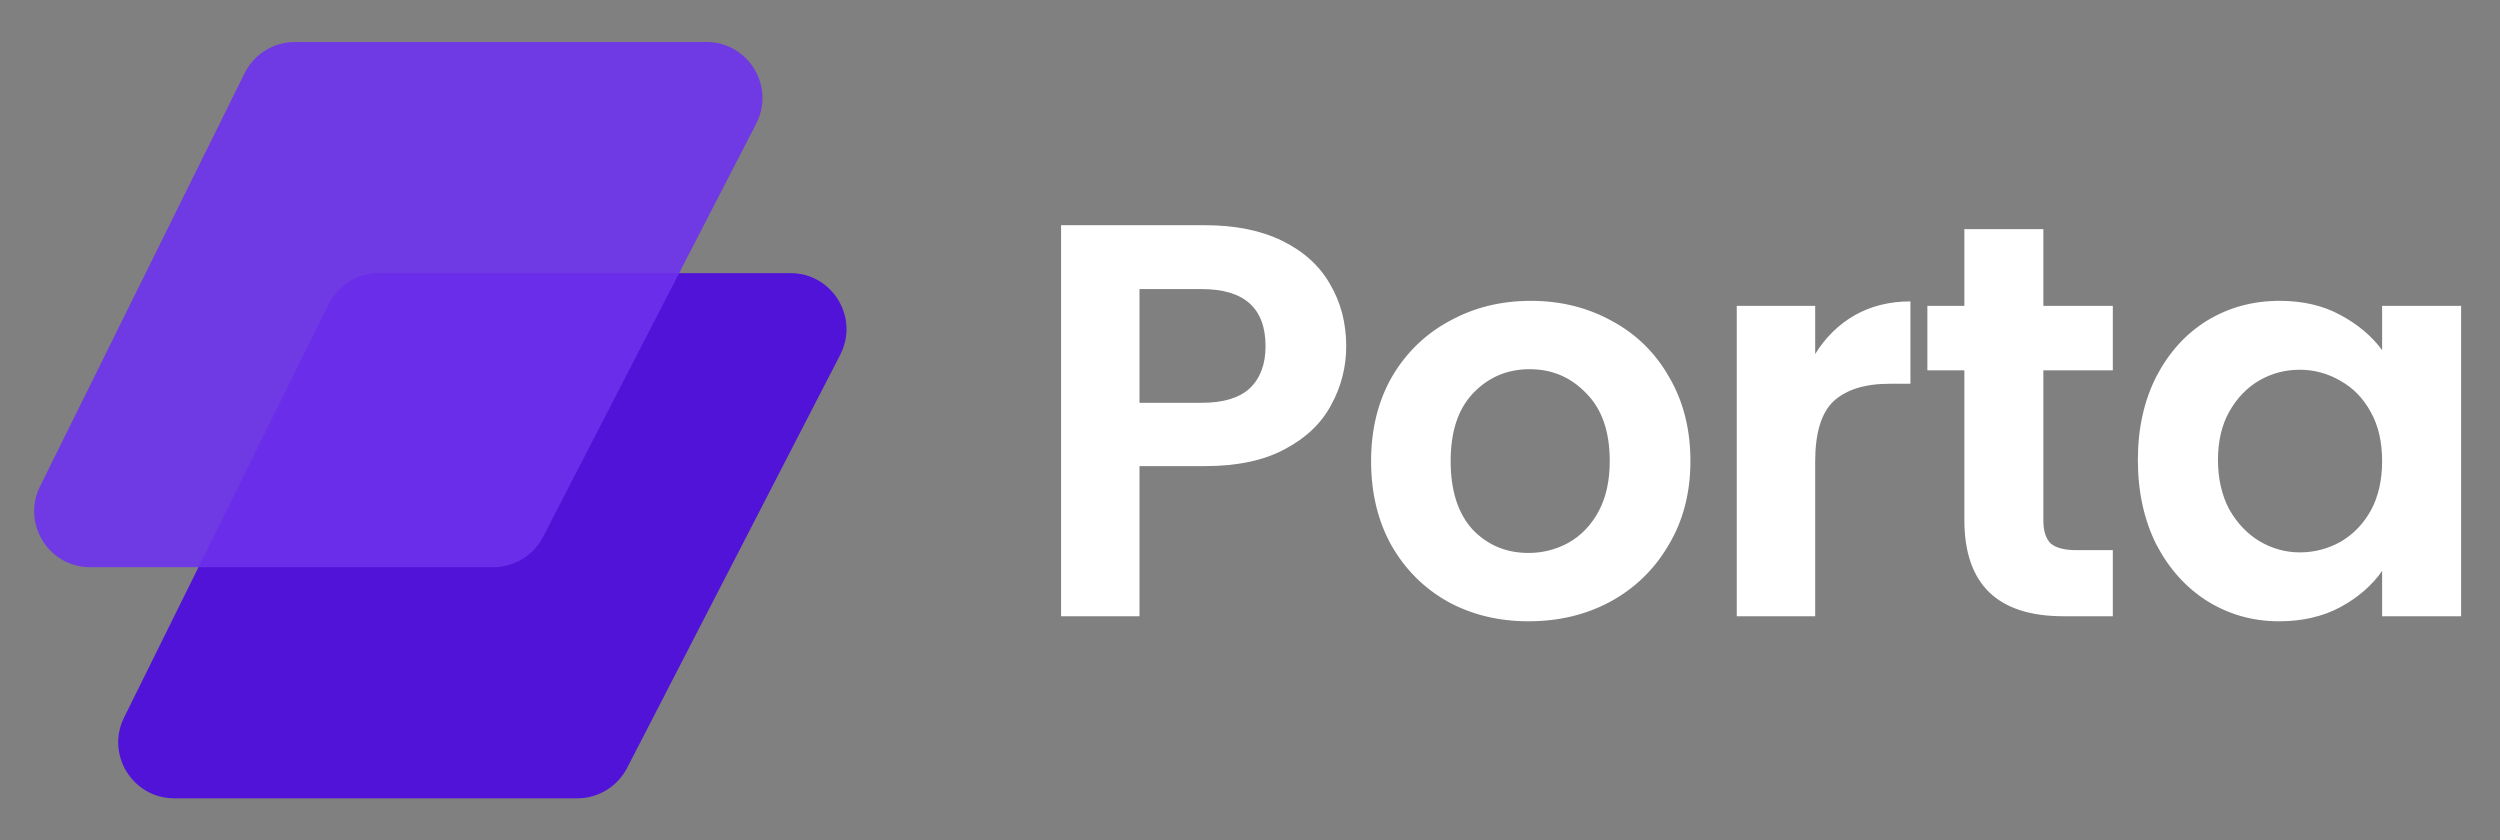 <svg viewBox = "0 0 357 120" width="357" height="120" xmlns="http://www.w3.org/2000/svg"><rect x="0" y="0" width="357" height="120" fill="#808080" stroke="none"/><g transform="matrix(1 0 0 1 178.5 60)"  ><g style=""   ><g transform="matrix(1 0 0 1 -109.62 16.5)"  ><path style="stroke: none; stroke-width: 1; stroke-dasharray: none; stroke-linecap: butt; stroke-dashoffset: 0; stroke-linejoin: miter; stroke-miterlimit: 4; fill: rgb(81,19,215); fill-rule: nonzero; opacity: 1;"  transform=" translate(-68.88, -76.5)" d="M 119.981 50.667 C 122.728 45.343 118.863 39 112.872 39 L 54.106 39 C 51.065 39 48.286 40.724 46.937 43.45 L 17.72 102.45 C 15.086 107.767 18.955 114 24.889 114 L 82.437 114 C 85.431 114 88.174 112.328 89.547 109.668 L 119.981 50.667 Z" stroke-linecap="round" /></g><g transform="matrix(1 0 0 1 -121.62 -16.5)"  ><path style="stroke: none; stroke-width: 1; stroke-dasharray: none; stroke-linecap: butt; stroke-dashoffset: 0; stroke-linejoin: miter; stroke-miterlimit: 4; fill: rgb(109,49,237); fill-rule: nonzero; opacity: 0.9;"  transform=" translate(-56.88, -43.5)" d="M 107.981 17.668 C 110.728 12.343 106.863 6 100.872 6 L 42.106 6 C 39.065 6 36.286 7.724 34.937 10.45 L 5.72 69.45 C 3.087 74.767 6.955 81 12.889 81 L 70.437 81 C 73.431 81 76.174 79.328 77.547 76.668 L 107.981 17.668 Z" stroke-linecap="round" /></g><g transform="matrix(1 0 0 1 72.98 0.44)"  ><path style="stroke: none; stroke-width: 1; stroke-dasharray: none; stroke-linecap: butt; stroke-dashoffset: 0; stroke-linejoin: miter; stroke-miterlimit: 4; fill: #FFF; fill-rule: nonzero; opacity: 1;"  transform=" translate(-251.48, -60.44)" d="M 192.24 49.44 C 192.24 52.427 191.52 55.227 190.08 57.84 C 188.693 60.453 186.48 62.56 183.44 64.16 C 180.453 65.76 176.667 66.56 172.08 66.56 L 162.72 66.56 L 162.72 88 L 151.52 88 L 151.52 32.16 L 172.08 32.16 C 176.4 32.16 180.08 32.907 183.12 34.4 C 186.16 35.893 188.427 37.947 189.92 40.56 C 191.467 43.173 192.24 46.133 192.24 49.44 Z M 171.6 57.52 C 174.693 57.52 176.987 56.827 178.48 55.44 C 179.973 54 180.72 52 180.72 49.44 C 180.72 44 177.68 41.28 171.6 41.28 L 162.72 41.28 L 162.72 57.52 L 171.6 57.52 Z M 218.272 88.72 C 214.005 88.72 210.165 87.787 206.752 85.92 C 203.339 84 200.645 81.307 198.672 77.84 C 196.752 74.373 195.792 70.373 195.792 65.84 C 195.792 61.307 196.779 57.307 198.752 53.84 C 200.779 50.373 203.525 47.707 206.992 45.84 C 210.459 43.92 214.325 42.96 218.592 42.96 C 222.859 42.96 226.725 43.92 230.192 45.84 C 233.659 47.707 236.379 50.373 238.352 53.84 C 240.379 57.307 241.392 61.307 241.392 65.84 C 241.392 70.373 240.352 74.373 238.272 77.84 C 236.245 81.307 233.472 84 229.952 85.92 C 226.485 87.787 222.592 88.72 218.272 88.72 Z M 218.272 78.96 C 220.299 78.96 222.192 78.48 223.952 77.52 C 225.765 76.507 227.205 75.013 228.272 73.04 C 229.339 71.067 229.872 68.667 229.872 65.84 C 229.872 61.627 228.752 58.4 226.512 56.16 C 224.325 53.867 221.632 52.72 218.432 52.72 C 215.232 52.72 212.539 53.867 210.352 56.16 C 208.219 58.4 207.152 61.627 207.152 65.84 C 207.152 70.053 208.192 73.307 210.272 75.6 C 212.405 77.84 215.072 78.96 218.272 78.96 Z M 259.208 50.56 C 260.648 48.213 262.514 46.373 264.808 45.04 C 267.154 43.707 269.821 43.04 272.808 43.04 L 272.808 54.8 L 269.848 54.8 C 266.328 54.8 263.661 55.627 261.848 57.28 C 260.088 58.933 259.208 61.813 259.208 65.92 L 259.208 88 L 248.008 88 L 248.008 43.68 L 259.208 43.68 L 259.208 50.56 Z M 291.791 52.88 L 291.791 74.32 C 291.791 75.813 292.138 76.907 292.831 77.6 C 293.578 78.24 294.805 78.56 296.511 78.56 L 301.711 78.56 L 301.711 88 L 294.671 88 C 285.231 88 280.511 83.413 280.511 74.24 L 280.511 52.88 L 275.231 52.88 L 275.231 43.68 L 280.511 43.68 L 280.511 32.72 L 291.791 32.72 L 291.791 43.68 L 301.711 43.68 L 301.711 52.88 L 291.791 52.88 Z M 305.287 65.68 C 305.287 61.2 306.167 57.227 307.927 53.76 C 309.74 50.293 312.167 47.627 315.207 45.76 C 318.3 43.893 321.74 42.96 325.527 42.96 C 328.834 42.96 331.714 43.627 334.167 44.96 C 336.674 46.293 338.674 47.973 340.167 50 L 340.167 43.68 L 351.447 43.68 L 351.447 88 L 340.167 88 L 340.167 81.52 C 338.727 83.6 336.727 85.333 334.167 86.72 C 331.66 88.053 328.754 88.72 325.447 88.72 C 321.714 88.72 318.3 87.76 315.207 85.84 C 312.167 83.92 309.74 81.227 307.927 77.76 C 306.167 74.24 305.287 70.213 305.287 65.68 Z M 340.167 65.84 C 340.167 63.12 339.634 60.8 338.567 58.88 C 337.5 56.907 336.06 55.413 334.247 54.4 C 332.434 53.333 330.487 52.8 328.407 52.8 C 326.327 52.8 324.407 53.307 322.647 54.32 C 320.887 55.333 319.447 56.827 318.327 58.8 C 317.26 60.72 316.727 63.013 316.727 65.68 C 316.727 68.347 317.26 70.693 318.327 72.72 C 319.447 74.693 320.887 76.213 322.647 77.28 C 324.46 78.347 326.38 78.88 328.407 78.88 C 330.487 78.88 332.434 78.373 334.247 77.36 C 336.06 76.293 337.5 74.8 338.567 72.88 C 339.634 70.907 340.167 68.56 340.167 65.84 Z" stroke-linecap="round" /></g></g></g></svg>